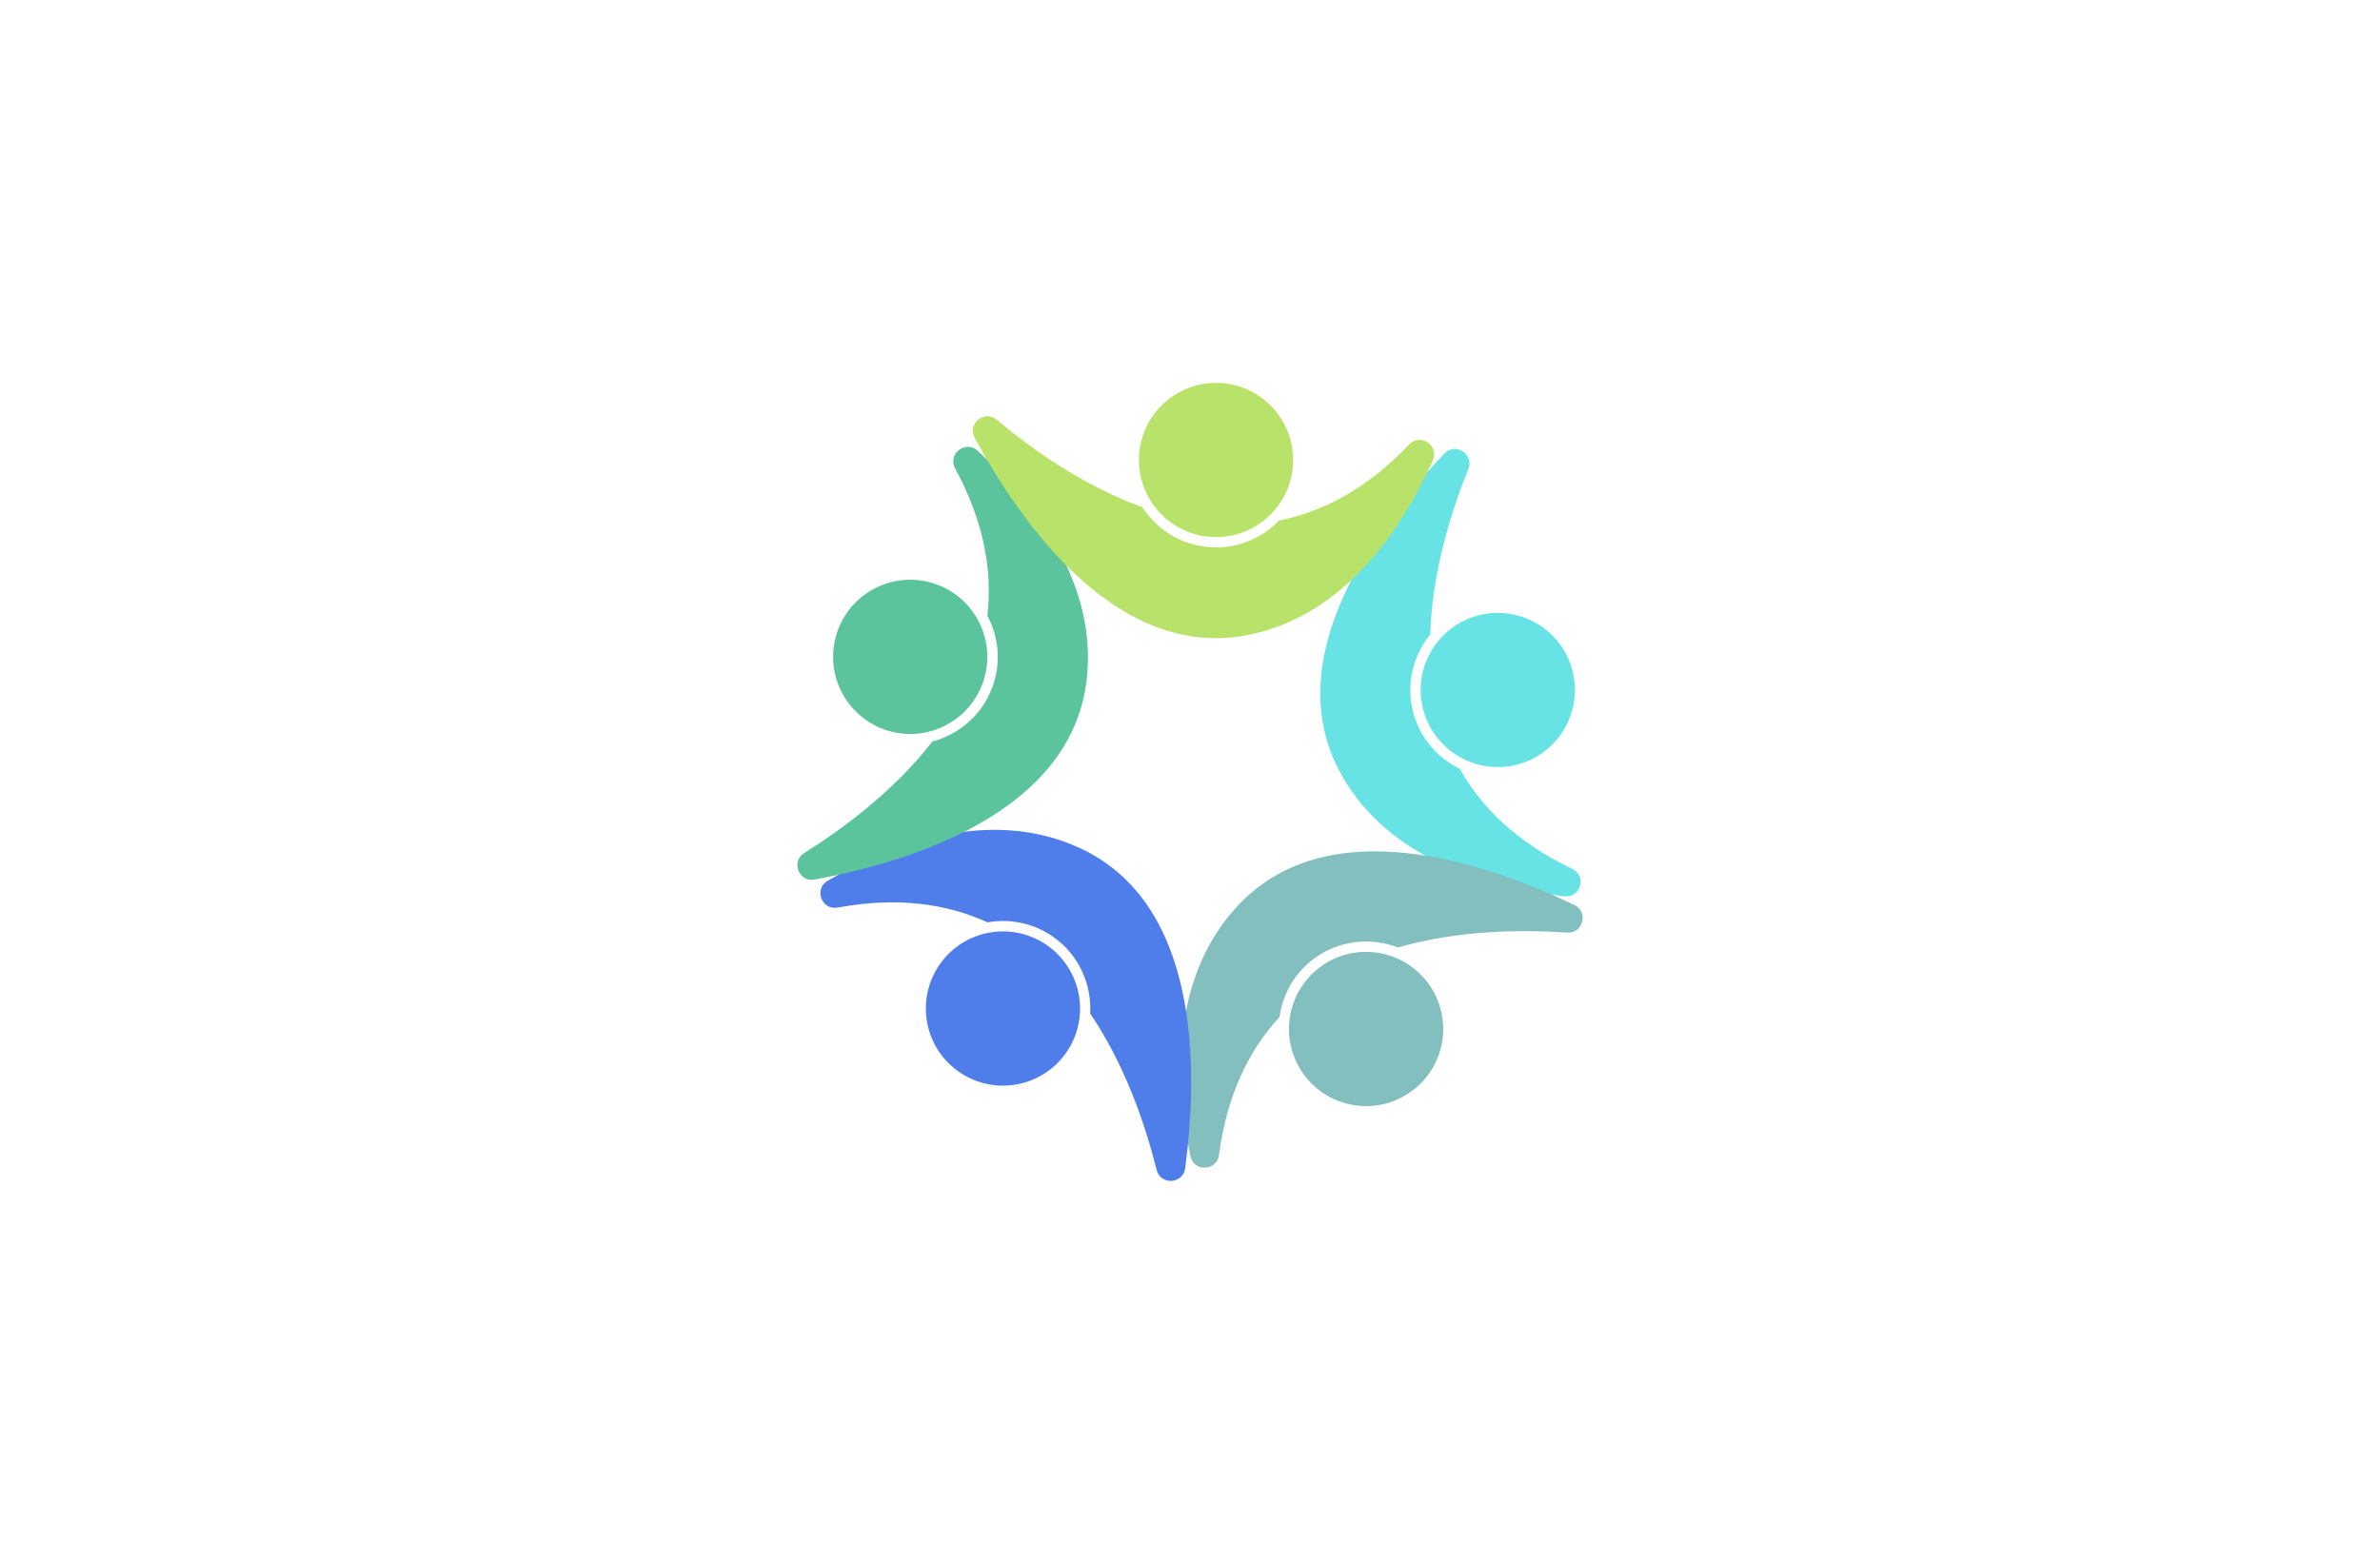 <?xml version="1.0" encoding="utf-8"?>
<!-- Generator: Adobe Illustrator 27.8.1, SVG Export Plug-In . SVG Version: 6.00 Build 0)  -->
<svg version="1.1" id="Layer_1" xmlns="http://www.w3.org/2000/svg" xmlns:xlink="http://www.w3.org/1999/xlink" x="0px" y="0px"
	 viewBox="0 0 350 230" style="enable-background:new 0 0 350 230;" xml:space="preserve">
<style type="text/css">
	.st0{fill:#BACEE2;}
	.st1{fill:#2C4975;}
	.st2{fill:#FFF0D3;}
	.st3{fill:#476E95;}
	.st4{fill:#00202D;}
	.st5{fill:#D2FBFC;}
	.st6{fill:#EFFFCC;}
	.st7{fill:#FFFAD7;}
	.st8{fill:#D9FFF0;}
	.st9{fill:#FFF1B6;}
	.st10{fill:#FFF6C0;}
	.st11{fill:#FFFFB0;}
	.st12{fill:#858BFF;}
	.st13{fill:#00585E;}
	.st14{fill:#007984;}
	.st15{fill:#00373A;}
	.st16{fill:#00FFFF;}
	.st17{fill:#663567;}
	.st18{fill:#2B002D;}
	.st19{fill:#083300;}
	.st20{fill:#58E505;}
	.st21{fill:#1734BF;}
	.st22{fill:#511404;}
	.st23{fill:#EB5CFF;}
	.st24{fill:#007C6D;}
	.st25{fill:#A38800;}
	.st26{fill:#A710C1;}
	.st27{fill:#52025B;}
	.st28{fill:#007A6E;}
	.st29{fill:#0000FF;}
	.st30{fill:#4D2207;}
	.st31{fill:#4B4900;}
	.st32{opacity:0.5;}
	.st33{clip-path:url(#SVGID_00000064344640467808534650000011923510092945010096_);fill:#003F49;}
	.st34{fill:#00F7D9;}
	.st35{fill:#C0C900;}
	
		.st36{fill-rule:evenodd;clip-rule:evenodd;fill:url(#SVGID_00000056404469992322600760000016027655062742904249_);stroke:#ED9E00;stroke-width:0.5;stroke-miterlimit:10;}
	.st37{fill-rule:evenodd;clip-rule:evenodd;fill:#434EDD;}
	.st38{fill-rule:evenodd;clip-rule:evenodd;fill:#FFFFFF;}
	.st39{fill-rule:evenodd;clip-rule:evenodd;fill:#A5CB39;stroke:#465900;stroke-width:0.25;stroke-miterlimit:10;}
	.st40{fill-rule:evenodd;clip-rule:evenodd;fill:#94964D;}
	.st41{fill-rule:evenodd;clip-rule:evenodd;fill:#470A0A;}
	.st42{fill-rule:evenodd;clip-rule:evenodd;fill:#F200FF;}
	.st43{fill-rule:evenodd;clip-rule:evenodd;fill:#0A0089;}
	.st44{fill-rule:evenodd;clip-rule:evenodd;fill:#FF6700;}
	.st45{fill-rule:evenodd;clip-rule:evenodd;fill:#00FFF8;}
	.st46{fill:#00FFD3;}
	.st47{fill:#5B0038;}
	.st48{fill:url(#XMLID_00000067233433069516694540000006018746357281534605_);}
	.st49{fill:url(#XMLID_00000139253296416351395950000006472867783328337818_);}
	.st50{fill:url(#XMLID_00000092422258433480566790000016054679152498611639_);}
	.st51{fill:url(#XMLID_00000020373176848324334240000004993543719127632809_);}
	.st52{fill:url(#XMLID_00000069382625190451617440000017918677347357135746_);}
	.st53{fill:url(#XMLID_00000012442091940576244790000000076536550578616234_);}
	.st54{fill:url(#XMLID_00000129886192055252302790000000047385832106778013_);}
	.st55{fill:url(#XMLID_00000045605193404549026990000014564520644214585782_);}
	.st56{fill:url(#XMLID_00000179617584996652504330000004809668063765746615_);}
	.st57{fill:url(#XMLID_00000147938195904899697260000005719399419703493505_);}
	.st58{fill:url(#SVGID_00000145771807899744241900000003761860029922016186_);}
	.st59{fill:url(#SVGID_00000021113490130714741920000016108723574883378819_);}
	.st60{fill:#0A484F;}
	.st61{fill:url(#SVGID_00000093172939224764806670000010948401428168965299_);}
	.st62{fill:url(#SVGID_00000084499582813869459380000017936847814792128664_);}
	.st63{fill:url(#SVGID_00000046302706341725412040000006626375463973010573_);}
	.st64{fill:url(#SVGID_00000122684901852368530820000009693584937711918513_);}
	.st65{fill:url(#SVGID_00000148658177331580923900000018325811013278627477_);}
	.st66{fill:url(#SVGID_00000171711789749534247410000014294390235993587876_);}
	.st67{fill:url(#SVGID_00000036236153795649446740000002037503885647482762_);}
	.st68{fill:url(#SVGID_00000123427289753770755340000008196249097375065224_);}
	.st69{fill:url(#SVGID_00000151503854260882162170000011126171141533583250_);}
	.st70{fill:url(#XMLID_00000017485930344960442900000010140845688989443479_);}
	.st71{fill:url(#XMLID_00000039093894806798590260000015646692357034005161_);}
	.st72{fill:url(#XMLID_00000131339457085793035470000011635786723596500373_);}
	.st73{fill:url(#XMLID_00000090290563053537480570000010087808378060898477_);}
	.st74{fill:url(#XMLID_00000092434179414252951650000007413417094776781213_);}
	.st75{fill:url(#XMLID_00000010288015975897893830000008494807785173401218_);}
	.st76{fill:url(#SVGID_00000090272875819418512510000016173811087501813436_);}
	.st77{fill:#009345;}
	.st78{fill:url(#SVGID_00000110444067935182468140000002484468014210314431_);}
	.st79{fill:url(#SVGID_00000088826310877290986660000015351297655587596726_);}
	.st80{fill:url(#SVGID_00000036946229140463407120000012859174295998548353_);}
	.st81{fill:url(#SVGID_00000113321652913508012250000001870613034321390509_);}
	.st82{fill:url(#SVGID_00000050651849444163918860000008172670264095654062_);}
	.st83{fill:url(#SVGID_00000049933235292963316180000013464357186942637727_);}
	.st84{fill:url(#SVGID_00000088820057437833402130000009230414518780990337_);}
	.st85{fill:url(#SVGID_00000152242057445844885190000008332057120270748561_);}
	.st86{fill:url(#SVGID_00000182529021093622454040000006683750563724217217_);}
	.st87{fill:url(#SVGID_00000069372606830244028700000016639810453107161728_);}
	.st88{fill:url(#XMLID_00000029009189259023088760000016776336556727066783_);}
	.st89{fill:url(#XMLID_00000010285063954678436680000013006961842337813397_);}
	.st90{fill:url(#XMLID_00000149342843608476802360000003888976411216547759_);}
	.st91{fill:url(#XMLID_00000101787263817693800360000001910728394873253517_);}
	.st92{fill:url(#XMLID_00000004547566455149000880000000378090908337429387_);}
	.st93{fill:url(#XMLID_00000018209905028781442400000002942236825361209503_);}
	.st94{fill:url(#XMLID_00000159464733797186652830000015255578509730345406_);}
	.st95{fill:url(#XMLID_00000145039621591490403160000008791096764732618372_);}
	.st96{fill:url(#XMLID_00000176759312305944677700000005438828007009135276_);}
	.st97{fill:url(#XMLID_00000092446219106638675310000014261973185285013888_);}
	.st98{fill:url(#XMLID_00000139983101957125355930000008170278429075240323_);}
	.st99{fill:url(#XMLID_00000170251492154078053670000015818327156828045707_);}
	.st100{fill:#3999FF;}
	.st101{fill:#F69220;}
	.st102{fill:#8F0222;}
	.st103{fill:url(#SVGID_00000026877571842663775800000017200255142925871280_);}
	.st104{fill-rule:evenodd;clip-rule:evenodd;fill:url(#SVGID_00000117641257222360880930000003326045365759377553_);}
	.st105{fill-rule:evenodd;clip-rule:evenodd;fill:url(#SVGID_00000143597529582081394750000009408104046676690109_);}
	.st106{fill-rule:evenodd;clip-rule:evenodd;fill:url(#SVGID_00000059295339624698348760000007025391152055445888_);}
	.st107{fill:url(#SVGID_00000066476318091911418500000012007909114351833736_);}
	.st108{opacity:0.7;fill-rule:evenodd;clip-rule:evenodd;fill:#FFFFFF;}
	.st109{fill-rule:evenodd;clip-rule:evenodd;fill:#FF8530;}
	.st110{fill-rule:evenodd;clip-rule:evenodd;fill:#FE6361;}
	.st111{fill:url(#SVGID_00000110446247872032082420000008244853764611800448_);}
	.st112{fill:url(#SVGID_00000134966786112842783320000009251873152367192992_);}
	.st113{fill-rule:evenodd;clip-rule:evenodd;fill:url(#SVGID_00000049916262928379540330000015676928253770394264_);}
	.st114{fill-rule:evenodd;clip-rule:evenodd;fill:url(#SVGID_00000180343674107244953070000005098622041090131647_);}
	.st115{fill-rule:evenodd;clip-rule:evenodd;fill:url(#SVGID_00000090290552919036055860000003326854767955357577_);}
	.st116{fill-rule:evenodd;clip-rule:evenodd;fill:#DFAD25;}
	.st117{fill-rule:evenodd;clip-rule:evenodd;fill:#F1B91B;}
	.st118{fill-rule:evenodd;clip-rule:evenodd;fill:#CEBDDB;}
	.st119{fill-rule:evenodd;clip-rule:evenodd;fill:#BFE8E6;}
	.st120{fill-rule:evenodd;clip-rule:evenodd;fill:#E8DCBF;}
	.st121{fill:#F9E6C5;}
	.st122{fill:#D9C5E8;}
	.st123{fill:#E8BFBF;}
	.st124{fill:#C0ACD1;}
	.st125{fill:#D1A7A7;}
	.st126{fill:#E5D1B5;}
	.st127{fill-rule:evenodd;clip-rule:evenodd;fill:#C0ACD1;}
	.st128{fill-rule:evenodd;clip-rule:evenodd;fill:#E5D1B5;}
	.st129{fill:#F7E7C9;}
	.st130{fill:#F2D3D5;}
	.st131{fill:#D6CAE5;}
	.st132{fill:#C7D8EF;}
	.st133{fill:#C8EDEB;}
	.st134{fill:#CDEAC7;}
	.st135{fill:#A7BACE;}
	.st136{fill:#B3E0DC;}
	.st137{fill:#C8B2DB;}
	.st138{fill:#92C6FF;}
	.st139{fill:#7AB3E5;}
	.st140{fill:#FFC6FF;}
	.st141{fill:#EBB0ED;}
	.st142{fill:#FFAEAD;}
	.st143{fill:#EF9A9A;}
	.st144{fill:#FFCD97;}
	.st145{fill:#EFBB89;}
	.st146{fill:#BFB0FF;}
	.st147{fill:#ADA6F7;}
	.st148{fill:#B4CFED;}
	.st149{fill:#C5E8BC;}
	.st150{fill:url(#SVGID_00000102538617306222718290000012377415148600180880_);}
	.st151{fill:#A4C2FF;}
	.st152{fill:#FBC8FF;}
	.st153{fill:#FFD7A6;}
	.st154{fill:#FFACAD;}
	.st155{fill:#BDB2FF;}
	.st156{fill-rule:evenodd;clip-rule:evenodd;fill:#AF3862;}
	.st157{fill-rule:evenodd;clip-rule:evenodd;fill:#8B5090;}
	.st158{fill-rule:evenodd;clip-rule:evenodd;fill:#2C4975;}
	.st159{fill-rule:evenodd;clip-rule:evenodd;fill:#FFD080;}
	.st160{fill-rule:evenodd;clip-rule:evenodd;fill:#FFA600;}
	.st161{fill:#FE6361;}
	.st162{fill:#BD5091;}
	.st163{fill:#BFEAB5;}
	.st164{fill:#5CC49C;}
	.st165{fill:#4F7EEA;}
	.st166{fill:#B8E269;}
	.st167{fill:#4C7273;}
	.st168{fill:#042630;}
	.st169{fill:#67E3E5;}
	.st170{fill:#82BFBE;}
	.st171{fill:#3A9EFD;}
	.st172{fill:#8C61FF;}
	.st173{fill:#44C2FD;}
	.st174{fill:#6592FD;}
	.st175{fill:#5F59F7;}
	.st176{fill:#343090;}
	.st177{fill-rule:evenodd;clip-rule:evenodd;fill:#AAA7D3;}
	.st178{fill-rule:evenodd;clip-rule:evenodd;fill:#503A65;}
	.st179{fill-rule:evenodd;clip-rule:evenodd;fill:#B7B7ED;}
	.st180{fill-rule:evenodd;clip-rule:evenodd;fill:#574F7D;}
	.st181{fill-rule:evenodd;clip-rule:evenodd;fill:#312144;}
	.st182{fill-rule:evenodd;clip-rule:evenodd;fill:#7D76AD;}
	.st183{fill-rule:evenodd;clip-rule:evenodd;fill:#5F59F7;}
	.st184{fill-rule:evenodd;clip-rule:evenodd;fill:#6592FD;}
	.st185{fill-rule:evenodd;clip-rule:evenodd;fill:#44C2FD;}
	.st186{fill-rule:evenodd;clip-rule:evenodd;fill:#8C61FF;}
	.st187{fill-rule:evenodd;clip-rule:evenodd;fill:#3A9EFD;}
	.st188{fill-rule:evenodd;clip-rule:evenodd;fill:#343090;}
	.st189{fill-rule:evenodd;clip-rule:evenodd;fill:#DEDEFF;}
	.st190{fill-rule:evenodd;clip-rule:evenodd;fill:#1C102D;}
	.st191{fill-rule:evenodd;clip-rule:evenodd;fill:#5CC49C;}
	.st192{fill-rule:evenodd;clip-rule:evenodd;fill:#B8E269;}
	.st193{fill-rule:evenodd;clip-rule:evenodd;fill:#67E3E5;}
	.st194{fill-rule:evenodd;clip-rule:evenodd;fill:#4F7EEA;}
	.st195{fill:#7D76AD;}
	.st196{fill:#AAA7D3;}
	.st197{fill:#312144;}
	.st198{fill:#503A65;}
</style>
<g>
	<path id="XMLID_1054_" class="st169" d="M231.21,127.78c2.17,1.03,1.25,4.31-1.14,4.05c-10.97-1.2-25.69-5.25-32.78-17.84
		c-9.58-17.02,4.98-36.62,15.11-47.28c1.62-1.71,4.41,0.08,3.53,2.26c-2.59,6.45-5.32,15.27-5.61,24.36
		c-2.68,3.28-3.69,7.81-2.29,12.13c1.13,3.46,3.59,6.12,6.64,7.6C217.87,118.78,223.11,123.91,231.21,127.78z M209.48,104.98
		c1.93,5.96,8.33,9.21,14.29,7.28c5.96-1.93,9.21-8.33,7.28-14.29c-1.93-5.96-8.33-9.21-14.29-7.28
		C210.8,92.63,207.54,99.03,209.48,104.98z"/>
	<path id="XMLID_1049_" class="st170" d="M179.26,169.87c-0.31,2.38-3.71,2.52-4.2,0.16c-2.25-10.8-2.95-26.06,6.84-36.69
		c13.23-14.37,36.37-6.58,49.63-0.24c2.12,1.01,1.29,4.22-1.06,4.06c-6.94-0.47-16.16-0.34-24.9,2.19
		c-3.95-1.53-8.57-1.1-12.24,1.57c-2.95,2.14-4.71,5.31-5.17,8.66C183.7,154.41,180.44,160.98,179.26,169.87z M194.23,142.16
		c-5.07,3.68-6.19,10.77-2.51,15.84c3.68,5.07,10.77,6.19,15.84,2.51c5.07-3.68,6.19-10.77,2.51-15.84
		C206.38,139.6,199.29,138.48,194.23,142.16z"/>
	<path class="st165" d="M123.18,133.48c-2.36,0.44-3.54-2.76-1.46-3.95c9.58-5.48,23.87-10.85,37.01-4.84
		c17.76,8.14,17.49,32.56,15.56,47.13c-0.31,2.33-3.61,2.53-4.19,0.25c-1.69-6.74-4.67-15.48-9.78-23.01
		c0.24-4.23-1.6-8.49-5.27-11.16c-2.95-2.14-6.5-2.84-9.83-2.25C139.26,132.92,132,131.85,123.18,133.48z M154.16,139.15
		c-5.07-3.68-12.16-2.56-15.84,2.51c-3.68,5.07-2.56,12.16,2.51,15.84c5.07,3.68,12.16,2.56,15.84-2.51
		C160.35,149.92,159.22,142.83,154.16,139.15z"/>
	<path class="st164" d="M140.46,68.89c-1.15-2.11,1.53-4.22,3.31-2.6c8.17,7.42,17.7,19.35,16.03,33.7
		c-2.25,19.4-25.56,26.7-40.01,29.37c-2.31,0.43-3.52-2.65-1.53-3.9c5.89-3.69,13.28-9.22,18.86-16.41
		c4.09-1.08,7.58-4.15,8.98-8.46c1.13-3.46,0.69-7.06-0.9-10.05C145.96,84.01,144.74,76.78,140.46,68.89z M144.64,100.11
		c1.93-5.96-1.32-12.35-7.28-14.29c-5.96-1.93-12.35,1.32-14.29,7.28c-1.93,5.96,1.32,12.35,7.28,14.29
		C136.31,109.32,142.71,106.06,144.64,100.11z"/>
	<path id="XMLID_775_" class="st166" d="M207.22,65.37c1.65-1.74,4.48,0.15,3.5,2.34c-4.53,10.06-12.93,22.81-27.1,25.66
		c-19.15,3.85-33.29-16.06-40.29-28.98c-1.12-2.07,1.44-4.17,3.24-2.66c5.33,4.46,12.88,9.78,21.43,12.86
		c2.29,3.56,6.29,5.92,10.82,5.92c3.64,0,6.93-1.52,9.28-3.96C194.54,75.27,201.05,71.88,207.22,65.37z M178.83,78.99
		c6.26,0,11.34-5.08,11.34-11.34c0-6.26-5.08-11.34-11.34-11.34c-6.26,0-11.34,5.08-11.34,11.34
		C167.49,73.92,172.57,78.99,178.83,78.99z"/>
</g>
</svg>
